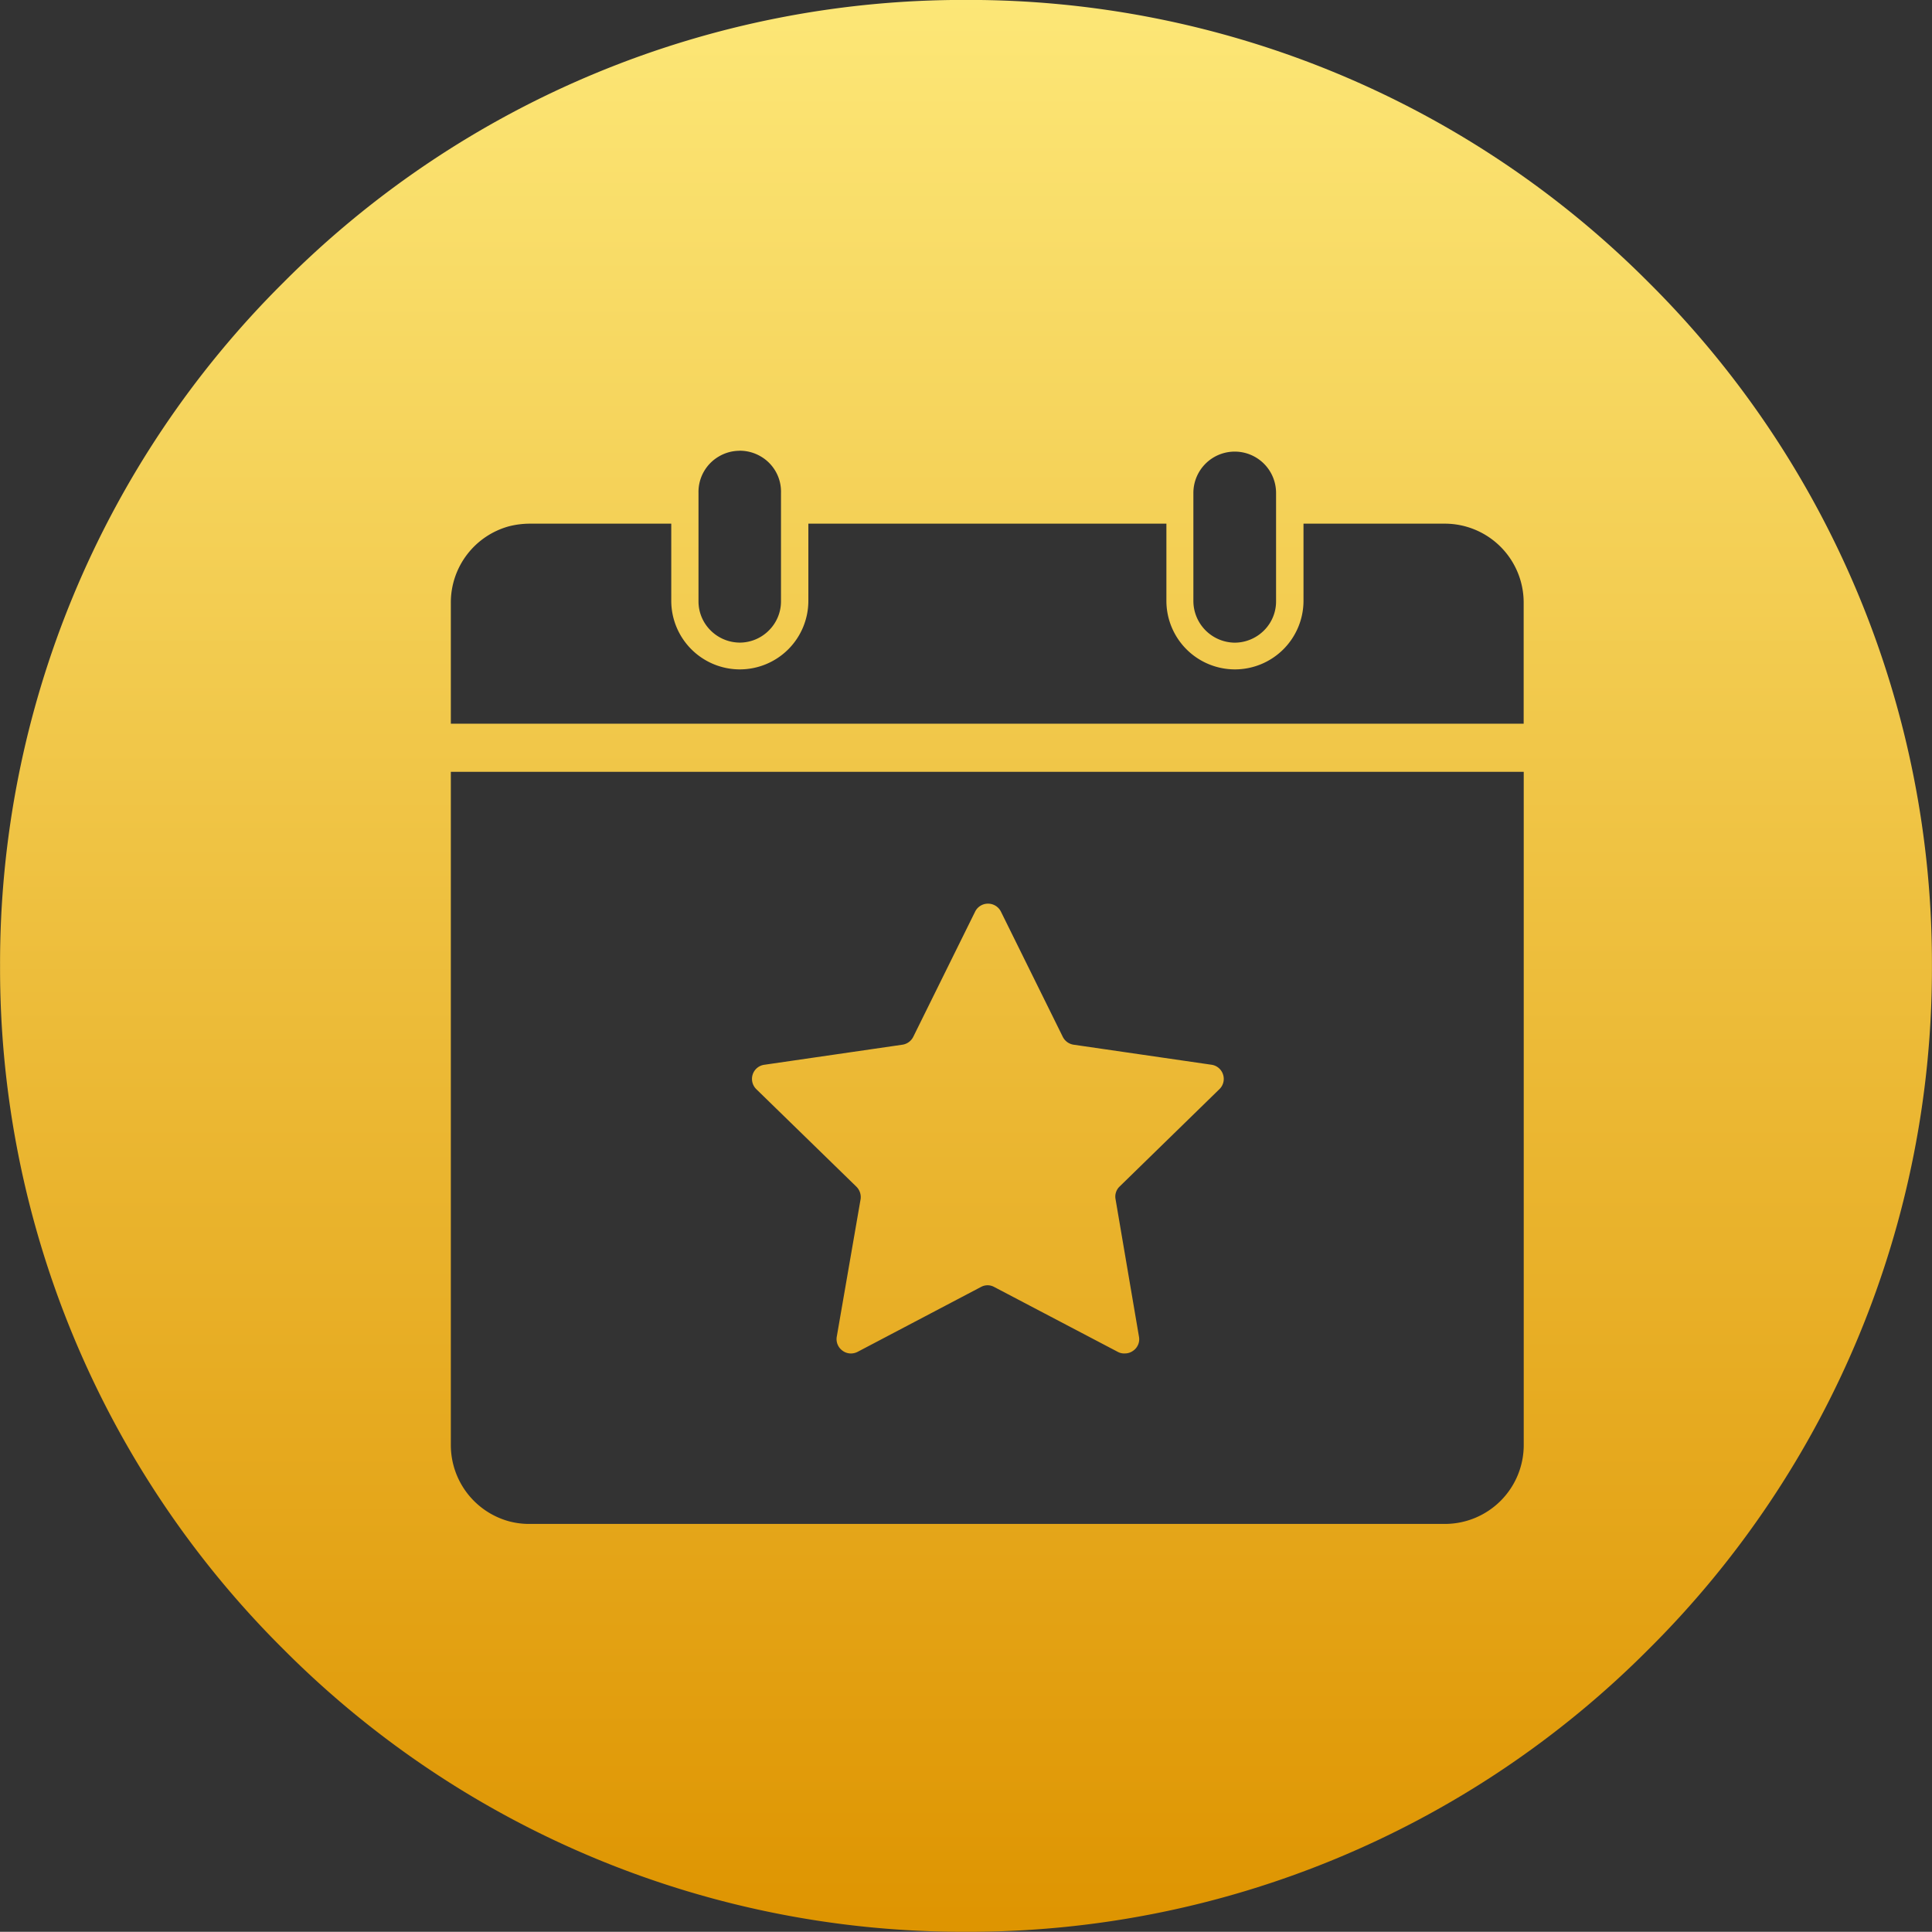 <svg xmlns="http://www.w3.org/2000/svg" xmlns:xlink="http://www.w3.org/1999/xlink" width="30.002" height="29.999" viewBox="0 0 30.002 29.999">
  <rect x="0" y="0" width="30.002" height="29.999" fill="#333333" stroke="none"/>
  <defs>
    <linearGradient id="linear-gradient" x1="0.5" x2="0.5" y2="1" gradientUnits="objectBoundingBox">
      <stop offset="0" stop-color="#ffee81"/>
      <stop offset="1" stop-color="#de9400"/>
    </linearGradient>
  </defs>
  <path id="Subtraction_17" data-name="Subtraction 17" d="M-9933-4811a14.9,14.9,0,0,1-10.606-4.394A14.9,14.9,0,0,1-9948-4826a14.9,14.9,0,0,1,4.394-10.606A14.9,14.9,0,0,1-9933-4841a14.9,14.9,0,0,1,10.608,4.394A14.9,14.9,0,0,1-9918-4826a14.9,14.9,0,0,1-4.394,10.606A14.9,14.9,0,0,1-9933-4811Zm-8-18.013v10.451a1.228,1.228,0,0,0,.906,1.188,1.2,1.2,0,0,0,.31.04h14.226a1.225,1.225,0,0,0,1.219-1.228v-10.451Zm1.216-3.854a1.347,1.347,0,0,0-.31.04,1.227,1.227,0,0,0-.906,1.188v1.878h16.66v-1.878a1.225,1.225,0,0,0-1.219-1.228h-2.2v1.2a1.066,1.066,0,0,1-1.066,1.063,1.065,1.065,0,0,1-1.063-1.063v-1.2h-5.56v1.2a1.065,1.065,0,0,1-1.063,1.063,1.066,1.066,0,0,1-1.066-1.063v-1.2Zm10.957-1.119a.642.642,0,0,0-.642.642v1.678a.649.649,0,0,0,.642.647.646.646,0,0,0,.456-.191.636.636,0,0,0,.186-.456v-1.678A.642.642,0,0,0-9928.827-4833.986Zm-7.687-.013a.636.636,0,0,0-.323.088.637.637,0,0,0-.317.566v1.678a.636.636,0,0,0,.186.456.646.646,0,0,0,.456.191.639.639,0,0,0,.453-.191.636.636,0,0,0,.186-.456v-1.678a.632.632,0,0,0-.314-.566A.645.645,0,0,0-9936.515-4834Zm5.969,14.018a.211.211,0,0,1-.1-.026l-1.92-1.008a.213.213,0,0,0-.1-.025.215.215,0,0,0-.1.025l-1.917,1.008a.228.228,0,0,1-.105.026.215.215,0,0,1-.13-.043.22.22,0,0,1-.09-.217l.37-2.135a.228.228,0,0,0-.065-.195l-1.553-1.513a.223.223,0,0,1-.058-.228.221.221,0,0,1,.18-.152l2.147-.312a.225.225,0,0,0,.167-.122l.961-1.945a.222.222,0,0,1,.2-.123.223.223,0,0,1,.2.123l.961,1.945a.225.225,0,0,0,.167.122l2.147.312a.221.221,0,0,1,.175.152.221.221,0,0,1-.055.225l-1.551,1.513a.216.216,0,0,0-.064.195l.364,2.137a.217.217,0,0,1-.088.217A.216.216,0,0,1-9930.546-4819.982Z" transform="translate(9948.001 4840.999)" fill="url(#linear-gradient)"/>
</svg>
